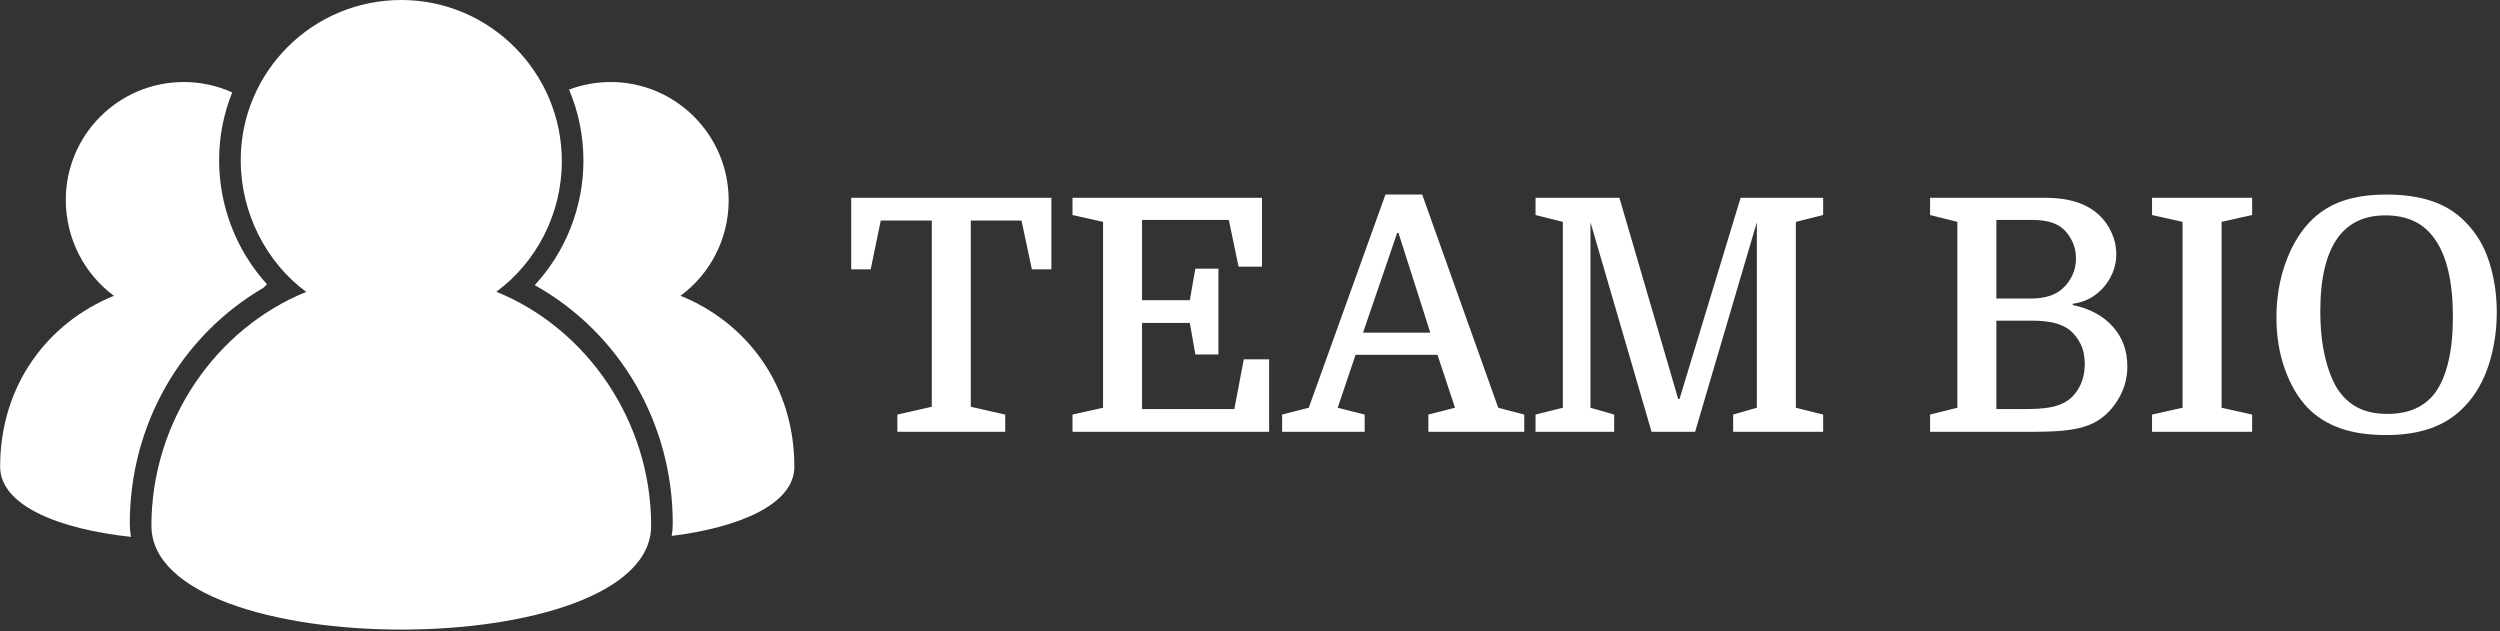 <svg xmlns="http://www.w3.org/2000/svg" xmlns:svgjs="http://svgjs.dev/svgjs" xmlns:xlink="http://www.w3.org/1999/xlink" width="2000" height="505" version="1.1" viewBox="0 0 2000 505"><rect x="0" y="0" width="2000" height="505" fill="#333333" stroke="none"/><g transform="matrix(1,0,0,1,-1.212,-0.661)"><svg xmlns="http://www.w3.org/2000/svg" xmlns:xlink="http://www.w3.org/1999/xlink" width="2000" height="505" data-background-color="#ffffff" preserveAspectRatio="xMidYMid meet" viewBox="0 0 396 100"><g id="tight-bounds" transform="matrix(1,0,0,1,0.24,0.131)"><svg width="395.52" height="99.738" viewBox="0 0 395.52 99.738"><g><svg width="395.52" height="99.738" viewBox="0 0 600.044 151.313"><g transform="matrix(1,0,0,1,204.524,46.758)"><svg width="395.52" height="57.797" viewBox="0 0 395.52 57.797"><g><svg width="395.52" height="57.797" viewBox="0 0 395.52 57.797"><g><svg width="395.52" height="57.797" viewBox="0 0 395.52 57.797"><g transform="matrix(1,0,0,1,0,0)"><svg width="395.52" height="57.797" data-palette-color="#8789fe" viewBox="1.3 -36.5 253.18 37"><path id="text-0" fill="#fff" d="M1.3-25L1.3-36 32.1-36 32.1-25 29.1-25 27.5-32.5 19.7-32.5 19.7-3.85 25-2.65 25 0 8.4 0 8.4-2.65 13.7-3.85 13.7-32.5 5.85-32.5 4.3-25 1.3-25ZM57.8-25.1L57.8-11.9 54.25-11.9 53.4-16.75 46.05-16.75 46.05-3.5 60.25-3.5 61.7-11.15 65.6-11.15 65.6 0 35.35 0 35.35-2.65 40.05-3.7 40.05-32.3 35.35-33.35 35.35-36 64.5-36 64.5-25.4 60.9-25.4 59.4-32.6 46.05-32.6 46.05-20.25 53.4-20.25 54.25-25.1 57.8-25.1ZM90.1-2.65L94.2-3.7 91.5-11.85 78.9-11.85 76.15-3.7 80.3-2.65 80.3 0 67.6 0 67.6-2.65 71.7-3.7 83.5-36.5 89.15-36.5 100.85-3.7 104.85-2.65 104.85 0 90.1 0 90.1-2.65ZM85.5-30.6L85.3-30.6 80.05-15.25 90.4-15.25 85.5-30.6ZM128.54-5.05L128.74-5.05 138.14-36 150.84-36 150.84-33.35 146.64-32.3 146.64-3.7 150.84-2.65 150.84 0 136.99 0 136.99-2.65 140.64-3.7 140.64-32.25 131.14 0 124.44 0 115.04-32.25 115.04-3.7 118.69-2.65 118.69 0 106.59 0 106.59-2.65 110.79-3.7 110.79-32.3 106.59-33.35 106.59-36 119.49-36 128.54-5.05ZM195.94-27.35L195.94-27.35Q195.94-25.45 195.06-23.8 194.19-22.15 192.69-21.05 191.19-19.95 189.24-19.7L189.24-19.7 189.24-19.5Q193.14-18.7 195.39-16.2 197.64-13.7 197.64-10.05L197.64-10.05Q197.64-7.25 196.16-4.88 194.69-2.5 192.44-1.35L192.44-1.35Q191.04-0.65 188.99-0.33 186.94 0 183.24 0L183.24 0 167.29 0 167.29-2.65 171.49-3.7 171.49-32.3 167.29-33.35 167.29-36 185.09-36Q190.34-36 193.19-33.45L193.19-33.45Q194.49-32.25 195.21-30.65 195.94-29.05 195.94-27.35ZM182.89-17.1L182.89-17.1 177.49-17.1 177.49-3.5 181.99-3.5Q184.29-3.5 185.69-3.75 187.09-4 188.04-4.55L188.04-4.55Q189.39-5.3 190.24-6.85 191.09-8.4 191.09-10.45L191.09-10.45Q191.09-12.25 190.44-13.53 189.79-14.8 188.79-15.65L188.79-15.65Q187.89-16.35 186.49-16.73 185.09-17.1 182.89-17.1ZM182.94-32.6L177.49-32.6 177.49-20.5 182.74-20.5Q186.24-20.5 187.89-22.25L187.89-22.25Q188.64-22.95 189.19-24.1 189.74-25.25 189.74-26.7L189.74-26.7Q189.74-28.1 189.19-29.25 188.64-30.4 187.89-31.1L187.89-31.1Q186.39-32.6 182.94-32.6L182.94-32.6ZM216.84-33.35L212.14-32.3 212.14-3.7 216.84-2.65 216.84 0 201.44 0 201.44-2.65 206.14-3.7 206.14-32.3 201.44-33.35 201.44-36 216.84-36 216.84-33.35ZM254.48-18.4L254.48-18.4Q254.48-14.2 253.26-10.35 252.03-6.5 249.48-3.85L249.48-3.85Q247.38-1.65 244.43-0.58 241.48 0.5 237.43 0.5L237.43 0.5Q233.33 0.5 230.38-0.55 227.43-1.6 225.38-3.7L225.38-3.7Q223.18-6 221.88-9.63 220.58-13.25 220.58-17.6L220.58-17.6Q220.58-21.95 221.91-25.78 223.23-29.6 225.58-32.15L225.58-32.15Q227.68-34.4 230.58-35.45 233.48-36.5 237.53-36.5L237.53-36.5Q241.48-36.5 244.48-35.5 247.48-34.5 249.63-32.3L249.63-32.3Q252.18-29.75 253.33-26.1 254.48-22.45 254.48-18.4ZM227.33-18.55L227.33-18.55Q227.33-14.6 228.06-11.53 228.78-8.45 230.03-6.5L230.03-6.5Q231.28-4.65 233.13-3.7 234.98-2.75 237.68-2.75L237.68-2.75Q242.58-2.75 245.03-6.05L245.03-6.05Q246.33-7.85 247.03-10.78 247.73-13.7 247.73-17.7L247.73-17.7Q247.73-21.7 247.03-24.7 246.33-27.7 244.98-29.6L244.98-29.6Q243.68-31.5 241.76-32.4 239.83-33.3 237.38-33.3L237.38-33.3Q234.93-33.3 233.13-32.45 231.33-31.6 230.13-30L230.13-30Q227.33-26.3 227.33-18.55Z" class="undefined-text-0" data-fill-palette-color="primary" opacity="1" transform="matrix(1,0,0,1,0,0)"/></svg></g></svg></g></svg></g></svg></g><g><svg width="190.879" height="151.313" viewBox="0 0 190.879 151.313"><g><svg xmlns="http://www.w3.org/2000/svg" xmlns:xlink="http://www.w3.org/1999/xlink" id="icon-0" width="190.879" height="151.313" x="0" y="0" class="icon-icon-0" data-fill-palette-color="accent" enable-background="new 0 0 100 100" version="1.1" viewBox="4.303 13.837 91.676 72.673" xml:space="preserve"><path fill="#fff" d="M61.58 47.513c4.583-3.373 7.559-8.945 7.559-15.072 0-10.235-8.297-18.604-18.532-18.604-10.235 0-18.532 8.262-18.532 18.497 0 6.127 2.976 11.824 7.559 15.197-10.485 4.252-17.868 14.979-17.868 26.979 0 16 57.683 16 57.683 0C79.448 62.511 72.064 51.765 61.58 47.513z" data-fill-palette-color="accent"/><path fill="#fff" d="M82.841 47.976c3.37-2.479 5.557-6.518 5.557-11.023 0-7.525-6.1-13.648-13.625-13.648-1.69 0-3.307 0.31-4.8 0.871 1.068 2.522 1.66 5.293 1.66 8.201 0 5.364-2.051 10.508-5.621 14.375 9.789 5.473 15.931 15.89 15.931 27.504 0 0.458-0.037 0.942-0.121 1.442 7.795-0.98 14.157-3.643 14.157-7.99C95.979 58.355 90.55 51.103 82.841 47.976z" data-fill-palette-color="accent"/><path fill="#fff" d="M19.27 74.256c0-11.401 5.927-21.646 15.413-27.193 0.145-0.133 0.286-0.271 0.425-0.409-3.512-3.863-5.529-8.984-5.529-14.335 0-2.76 0.541-5.395 1.514-7.812-1.705-0.77-3.594-1.202-5.585-1.202-7.525 0-13.625 6.089-13.625 13.614 0 4.506 2.188 8.584 5.557 11.063C9.732 51.109 4.303 58.355 4.303 67.708c0 4.522 6.885 7.222 15.106 8.1C19.312 75.269 19.27 74.749 19.27 74.256z" data-fill-palette-color="accent"/></svg></g></svg></g></svg></g></svg><rect width="395.52" height="99.738" fill="none" stroke="none" visibility="hidden"/></g></svg></g></svg>